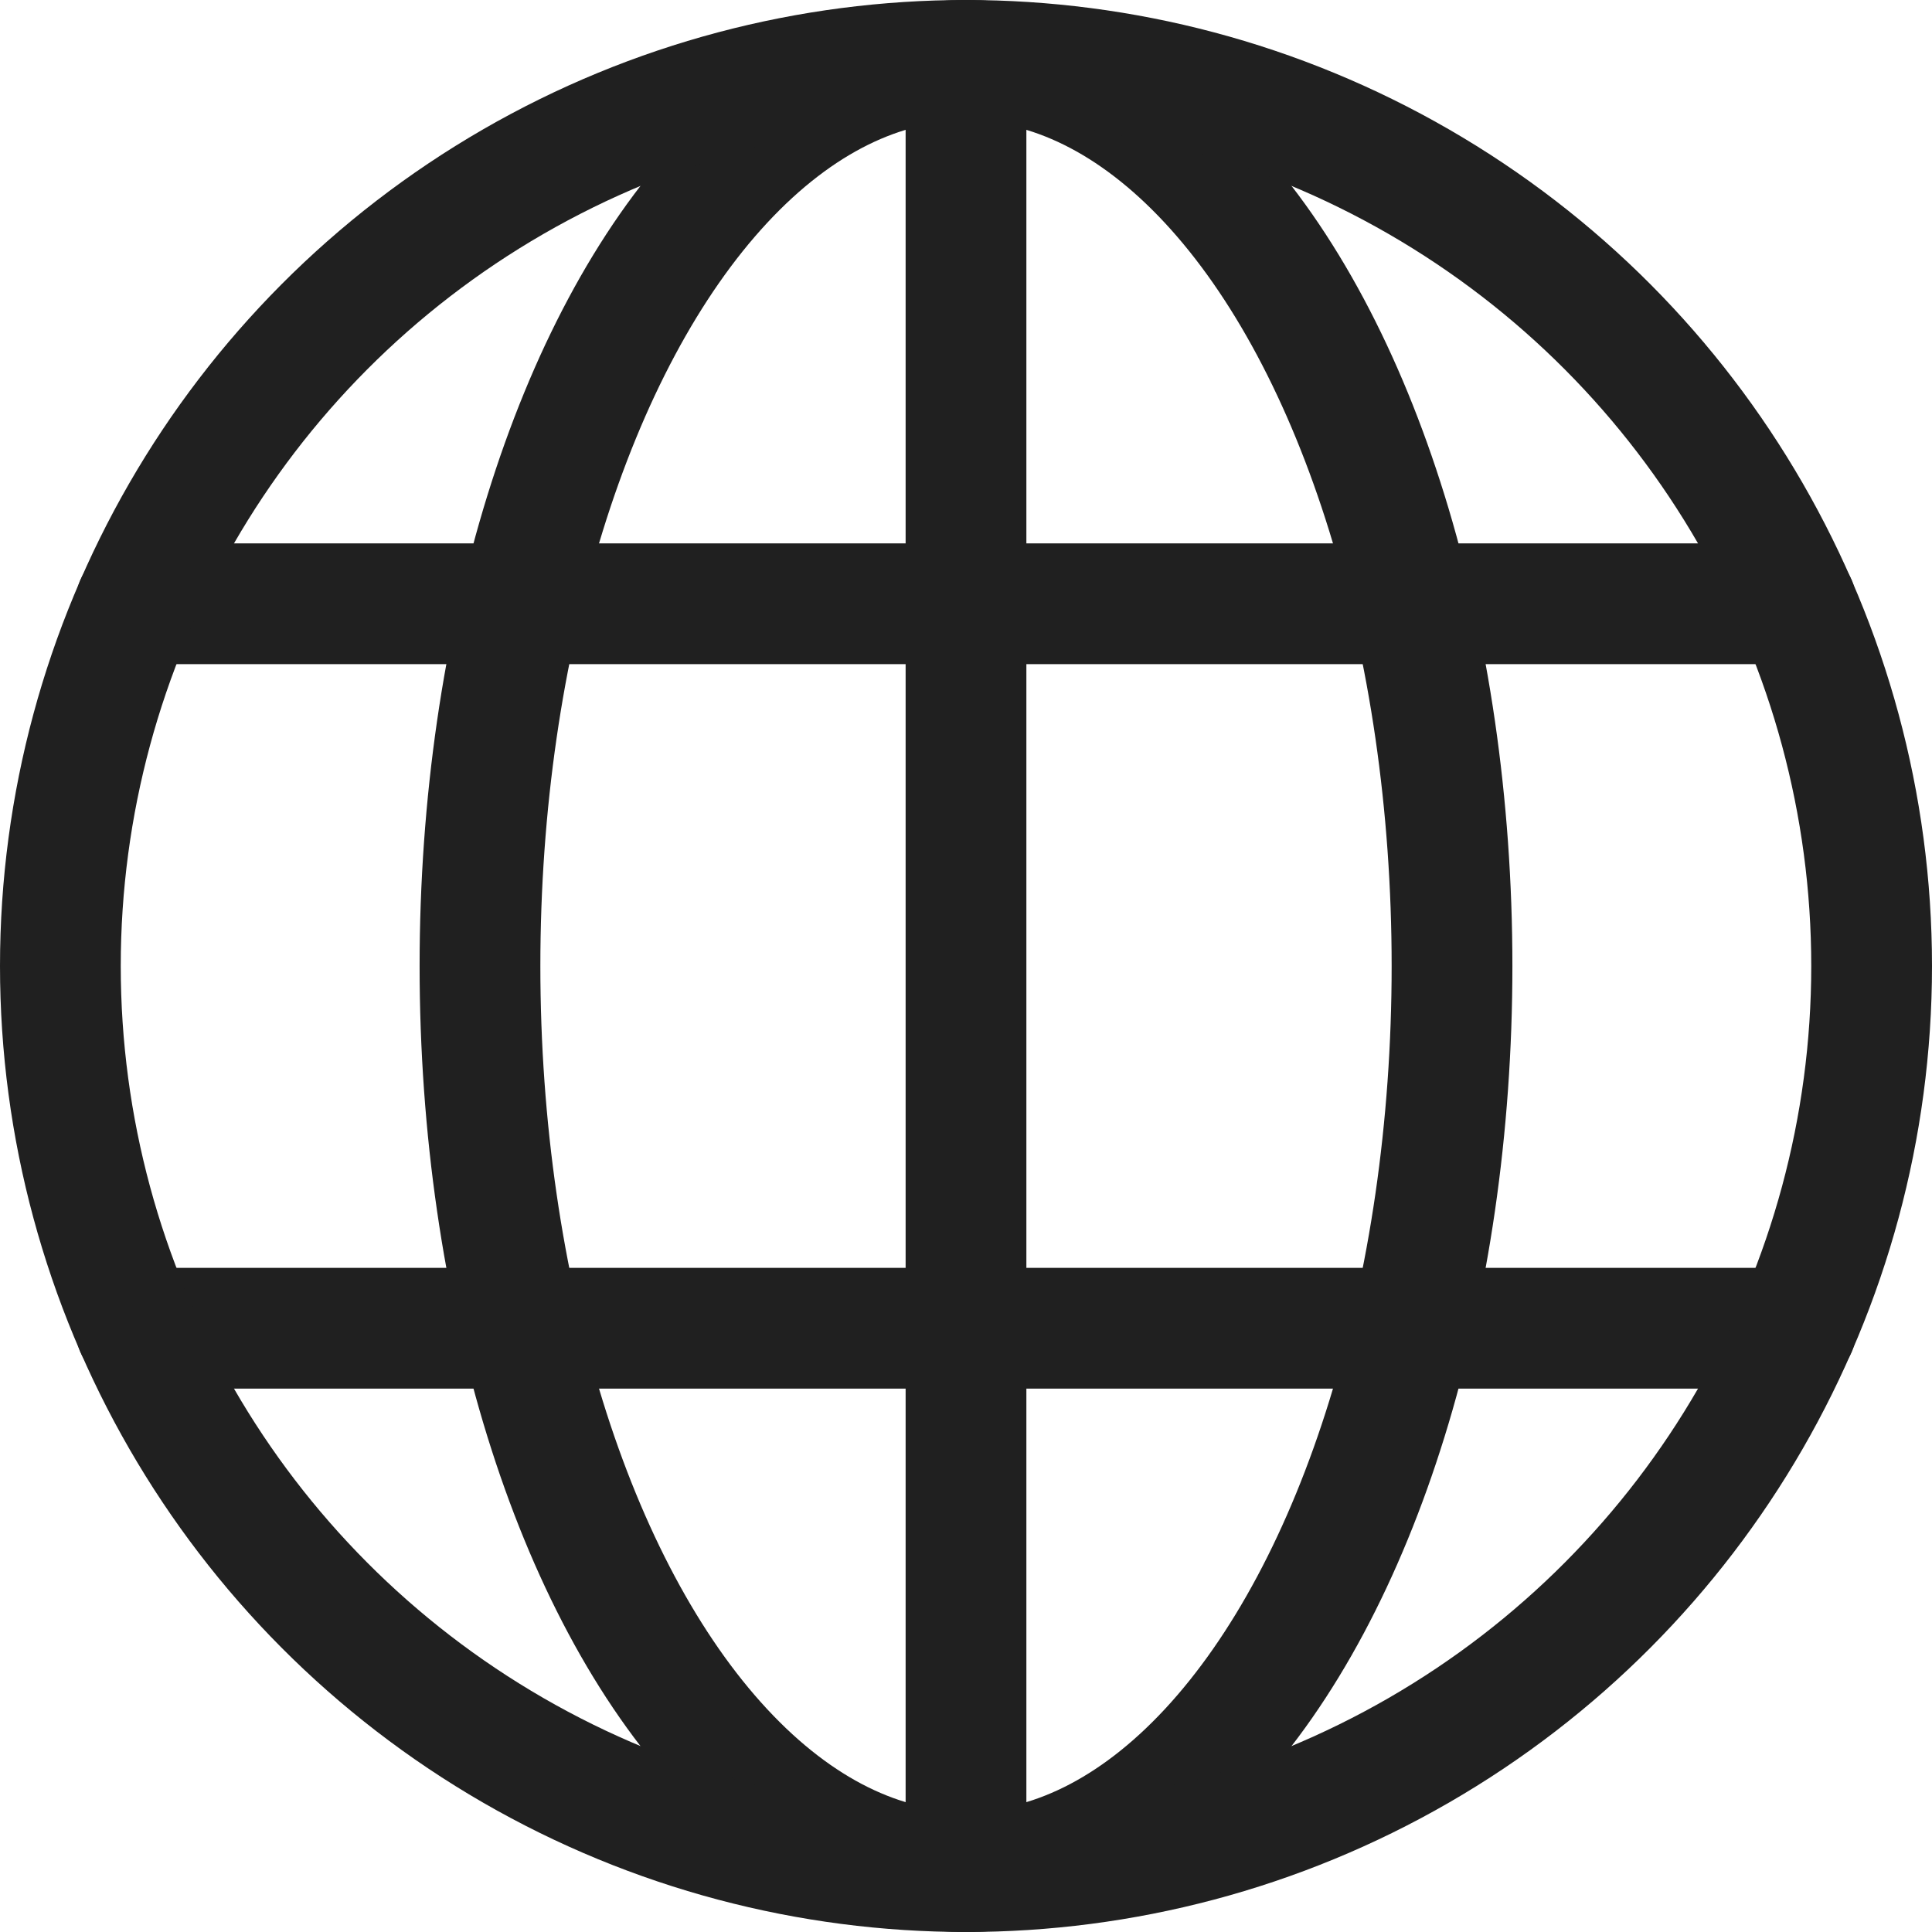 <svg viewBox="0 0 64 64" xmlns="http://www.w3.org/2000/svg" aria-labelledby="title"
aria-describedby="desc" role="img" xmlns:xlink="http://www.w3.org/1999/xlink">
  <title>World Globe</title>
  <desc>A line styled icon from Orion Icon Library.</desc>
  <ellipse stroke-width="4"
  stroke-miterlimit="10" stroke="#202020" fill="none" ry="30" rx="16.1" cy="32"
  cx="32" data-name="layer2" stroke-linejoin="round" stroke-linecap="round"></ellipse>
  <path d="M4.5 44h55m-55-24h55M32 2v60" stroke-width="4" stroke-miterlimit="10"
  stroke="#202020" fill="none" data-name="layer2" stroke-linejoin="round"
  stroke-linecap="round"></path>
  <circle stroke-width="4" stroke-miterlimit="10" stroke="#202020"
  fill="none" r="30" cy="32" cx="32" data-name="layer1" stroke-linejoin="round"
  stroke-linecap="round"></circle>
</svg>